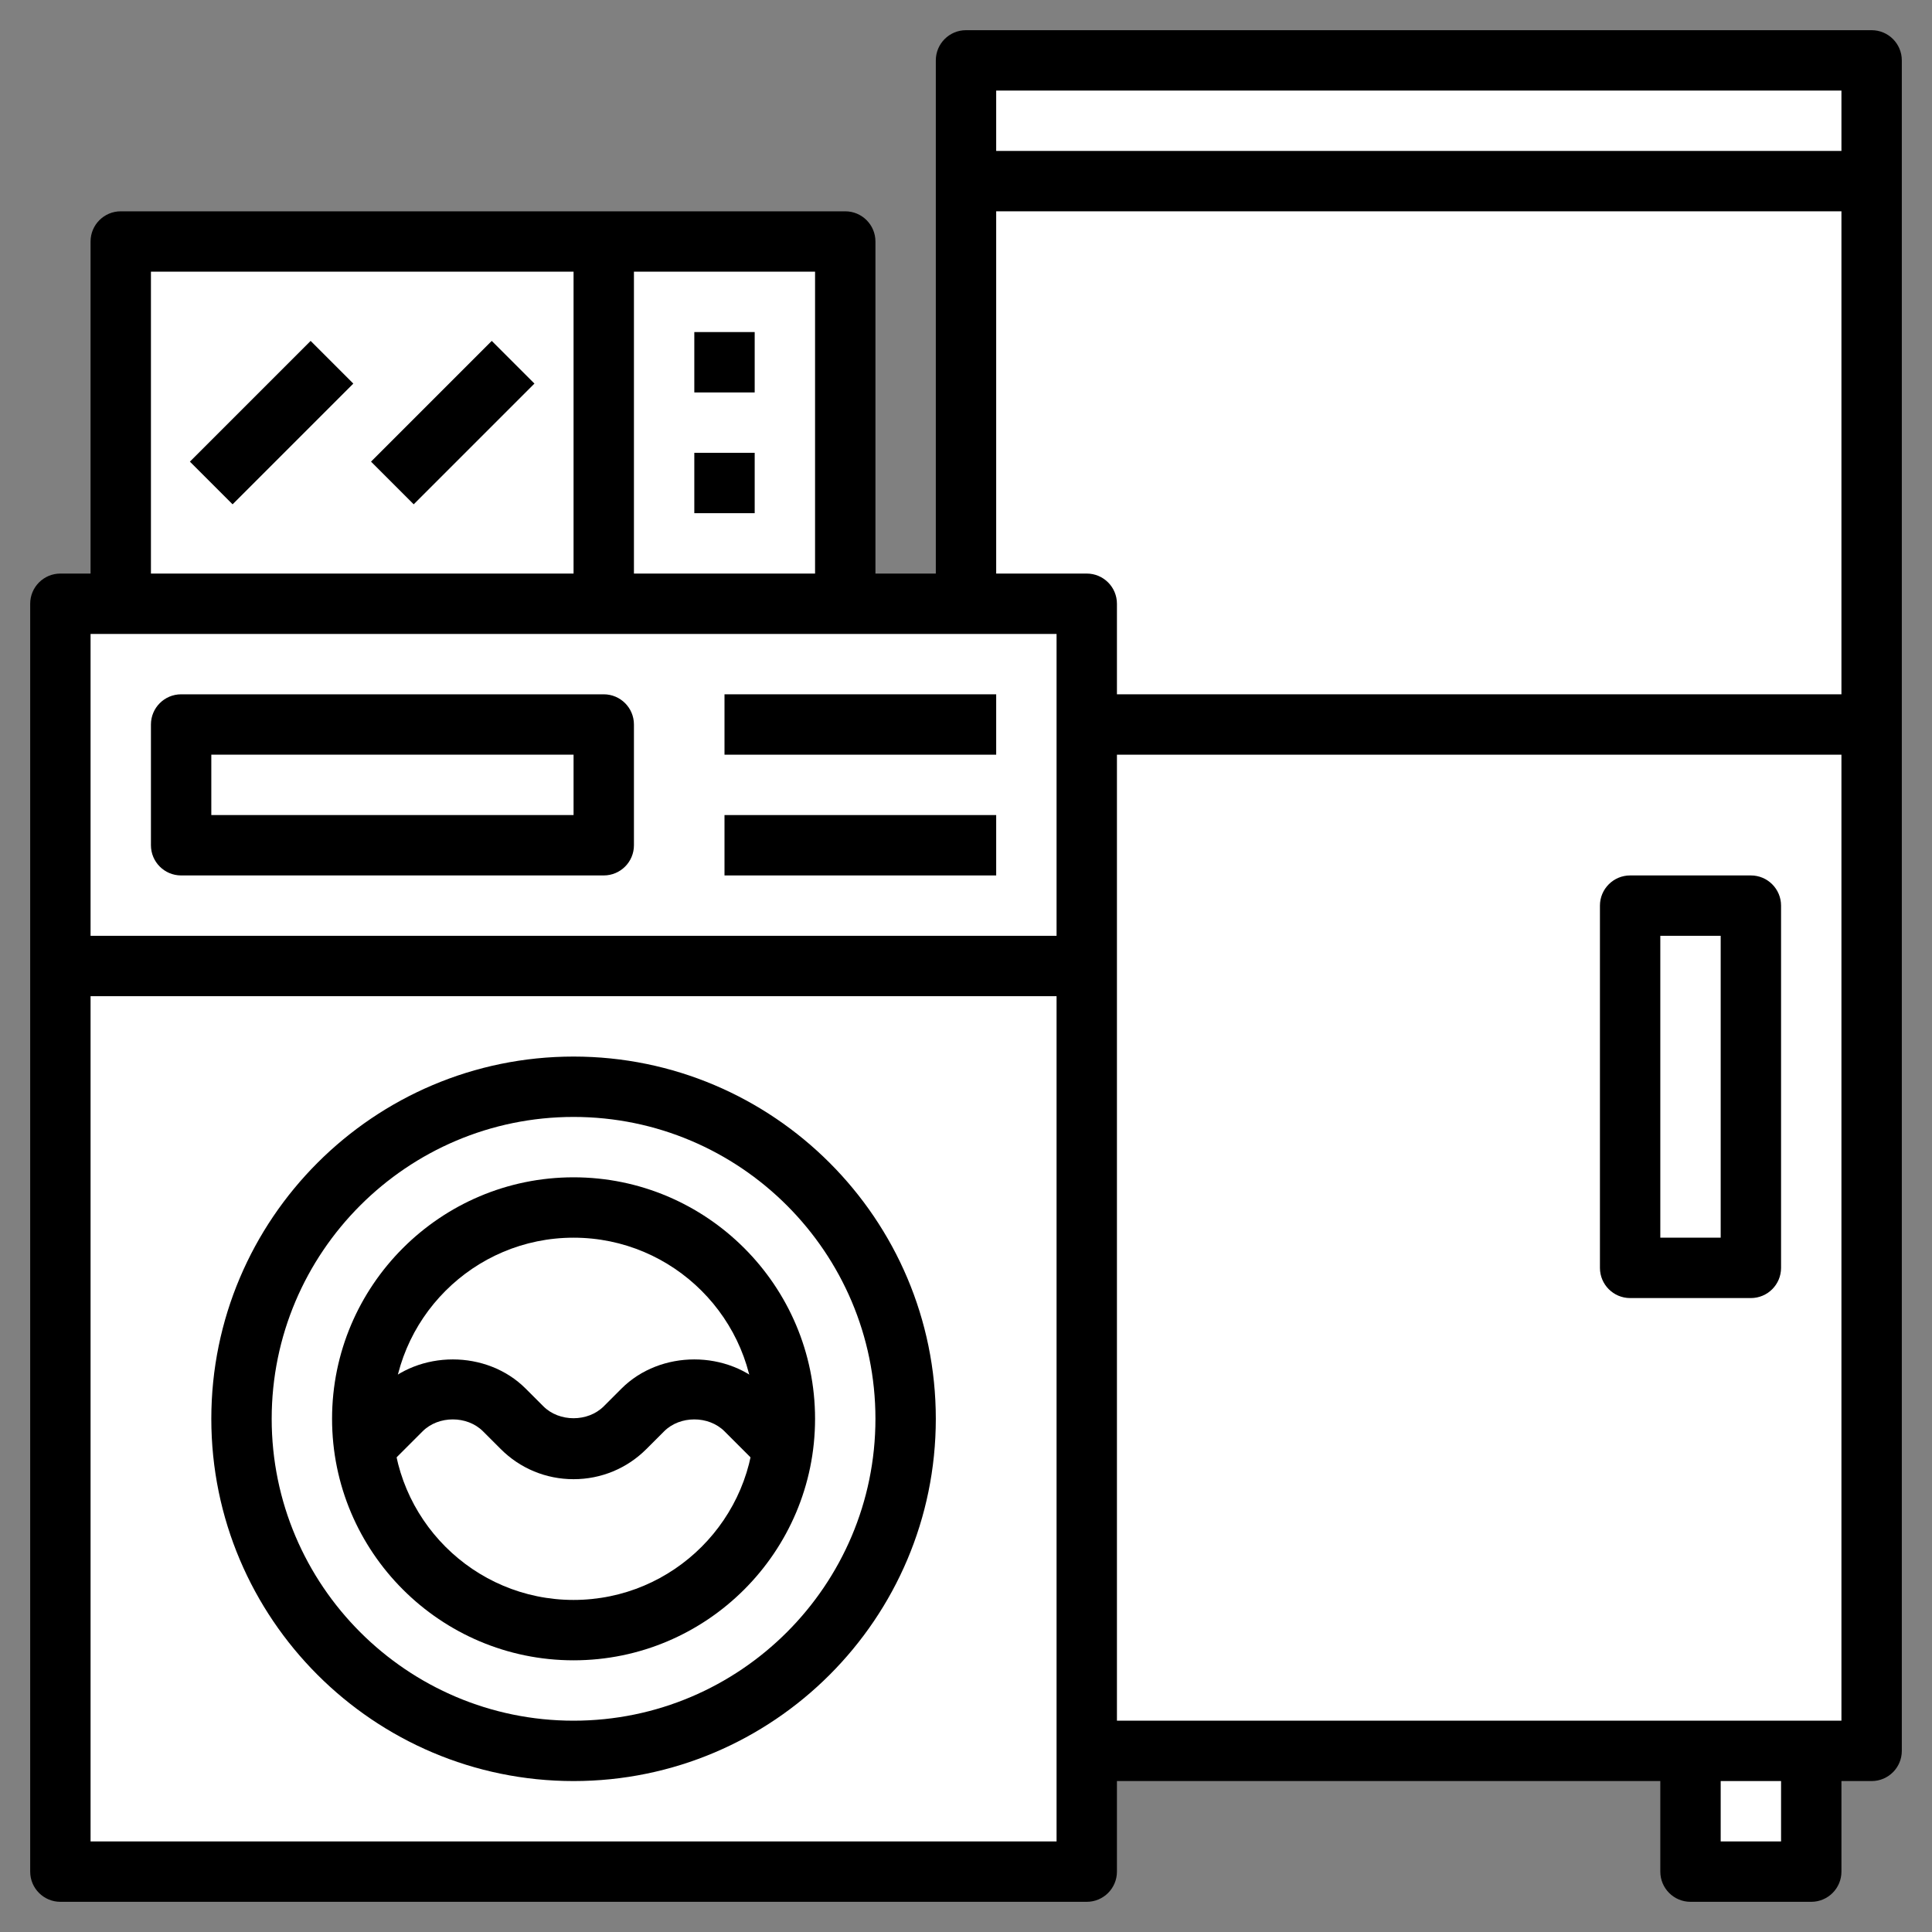 <svg id="Layer_3" enable-background="new 0 0 64 64" height="512" viewBox="0 0 64 64" width="512" xmlns="http://www.w3.org/2000/svg">
<rect x="0" y="0" width="64" height="64" fill="#808080" stroke="none"/>
<path d="m56 58v4h4v-4" fill="#fff"/>
<path d="m32 2h30v56h-30z" fill="#fff"/>
<path d="m32 2h27v56h-27z" fill="#fff"/>
<path d="m32 6h30v18h-30z" fill="#fff"/>
<path d="m32 6h27v18h-27z" fill="#fff"/>
<path d="m54 30h4v12h-4z" fill="#fff"/>
<path d="m20 8h8v12h-8z" fill="#fff"/>
<path d="m20 8h5v12h-5z" fill="#fff"/>
<path d="m4 8h16v12h-16z" fill="#fff"/>
<path d="m4 8h13v12h-13z" fill="#fff"/>
<path d="m2 20h34v42h-34z" fill="#fff"/>
<path d="m2 20h31v42h-31z" fill="#fff"/>
<circle cx="19" cy="47" fill="#fff" r="11"/>
<circle cx="19" cy="47" fill="#fff" r="7"/>
<path d="m6 24h14v4h-14z" fill="#fff"/>
<path d="m6 24h11v4h-11z" fill="#fff"/>
<path d="m36 63h-34c-.552 0-1-.448-1-1v-42c0-.552.448-1 1-1h34c.552 0 1 .448 1 1v42c0 .552-.448 1-1 1zm-33-2h32v-40h-32z"/>
<path d="m2 31h34v2h-34z"/>
<path d="m19 59c-6.617 0-12-5.383-12-12s5.383-12 12-12 12 5.383 12 12-5.383 12-12 12zm0-22c-5.514 0-10 4.486-10 10s4.486 10 10 10 10-4.486 10-10-4.486-10-10-10z"/>
<path d="m20 29h-14c-.552 0-1-.448-1-1v-4c0-.552.448-1 1-1h14c.552 0 1 .448 1 1v4c0 .552-.448 1-1 1zm-13-2h12v-2h-12z"/>
<path d="m24 23h9v2h-9z"/>
<path d="m24 27h9v2h-9z"/>
<path d="m19 49c-.912 0-1.77-.355-2.414-1l-.586-.586c-.526-.526-1.474-.526-2 0l-1.293 1.293-1.414-1.414 1.293-1.293c1.289-1.29 3.539-1.29 4.828 0l.586.586c.526.526 1.474.526 2 0l.586-.586c1.289-1.29 3.539-1.29 4.828 0l1.293 1.293-1.414 1.414-1.293-1.293c-.526-.526-1.474-.526-2 0l-.586.586c-.644.645-1.502 1-2.414 1z"/>
<path d="m19 55c-4.411 0-8-3.589-8-8s3.589-8 8-8 8 3.589 8 8-3.589 8-8 8zm0-14c-3.309 0-6 2.691-6 6s2.691 6 6 6 6-2.691 6-6-2.691-6-6-6z"/>
<path d="m29 20h-2v-11h-22v11h-2v-12c0-.552.448-1 1-1h24c.552 0 1 .448 1 1z"/>
<path d="m19 8h2v12h-2z"/>
<path d="m23 11h2v2h-2z"/>
<path d="m23 15h2v2h-2z"/>
<path d="m6.172 13h5.657v2h-5.657z" transform="matrix(.707 -.707 .707 .707 -7.264 10.465)"/>
<path d="m12.172 13h5.657v2h-5.657z" transform="matrix(.707 -.707 .707 .707 -5.506 14.707)"/>
<path d="m60 63h-4c-.552 0-1-.448-1-1v-4h2v3h2v-3h2v4c0 .552-.448 1-1 1z"/>
<path d="m62 59h-26v-2h25v-54h-28v17h-2v-18c0-.552.448-1 1-1h30c.552 0 1 .448 1 1v56c0 .552-.448 1-1 1z"/>
<path d="m36 23h26v2h-26z"/>
<path d="m58 43h-4c-.552 0-1-.448-1-1v-12c0-.552.448-1 1-1h4c.552 0 1 .448 1 1v12c0 .552-.448 1-1 1zm-3-2h2v-10h-2z"/>
<path d="m32 5h30v2h-30z"/></svg>